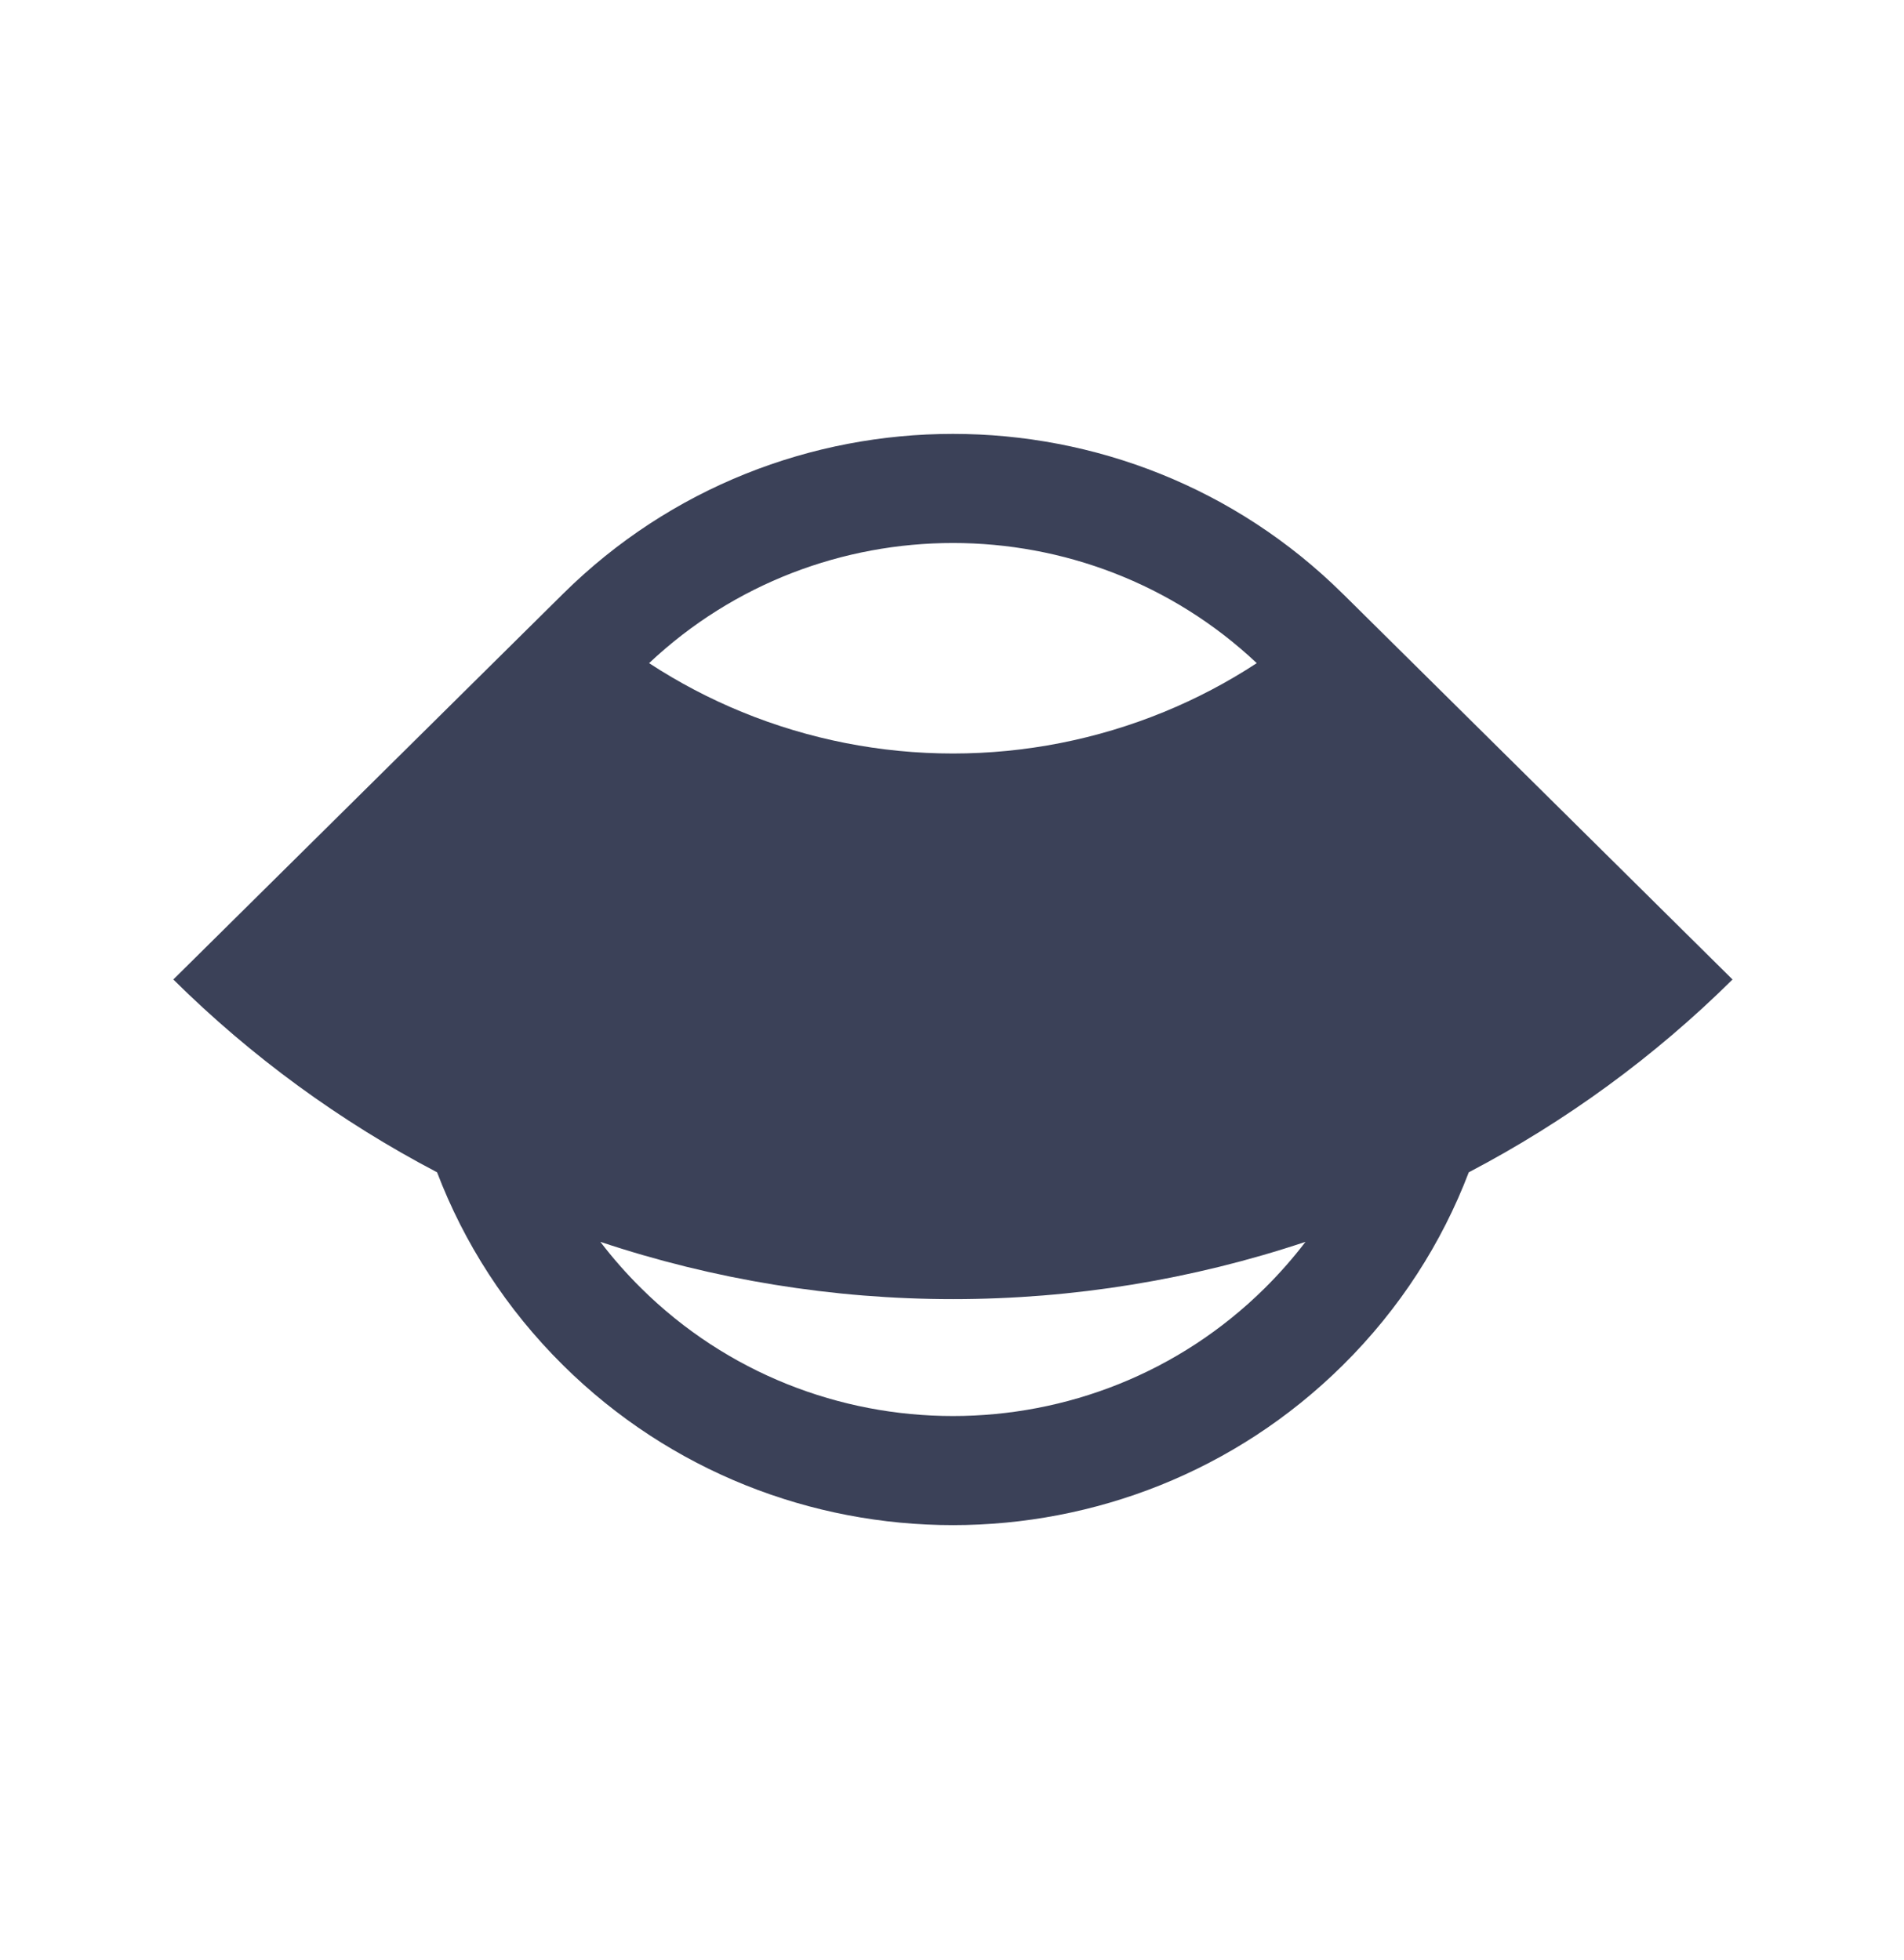 <svg width="34" height="35" viewBox="0 0 34 35" fill="none" xmlns="http://www.w3.org/2000/svg">
<g clip-path="url(#clip0_211_2049)">
<path fill-rule="evenodd" clip-rule="evenodd" d="M10.046 10.614L3.095 17.494C4.485 18.871 6.074 20.031 7.805 20.938C8.284 22.195 9.034 23.374 10.056 24.385C13.9 28.191 20.133 28.191 23.977 24.385C24.999 23.374 25.749 22.195 26.228 20.938C27.959 20.031 29.548 18.871 30.938 17.494L23.993 10.619C23.988 10.614 23.982 10.609 23.977 10.604C20.133 6.798 13.9 6.798 10.056 10.604C10.053 10.607 10.049 10.61 10.046 10.614ZM23.312 22.18C21.287 22.856 19.16 23.203 17.017 23.203C14.873 23.203 12.746 22.856 10.721 22.18C10.94 22.468 11.183 22.744 11.448 23.007C14.523 26.052 19.51 26.052 22.585 23.007C22.85 22.744 23.093 22.468 23.312 22.18ZM11.591 11.844C12.113 12.186 12.668 12.478 13.249 12.716C14.444 13.206 15.724 13.458 17.017 13.458C18.309 13.458 19.589 13.206 20.784 12.716C21.365 12.478 21.92 12.186 22.442 11.844C19.405 8.983 14.628 8.983 11.591 11.844Z" fill="#3B4158"/>
</g>
<defs>
<clipPath id="clip0_211_2049">
<rect width="27.843" height="19.49" fill="white" transform="translate(3.095 7.75)"/>
</clipPath>
</defs>
</svg>
